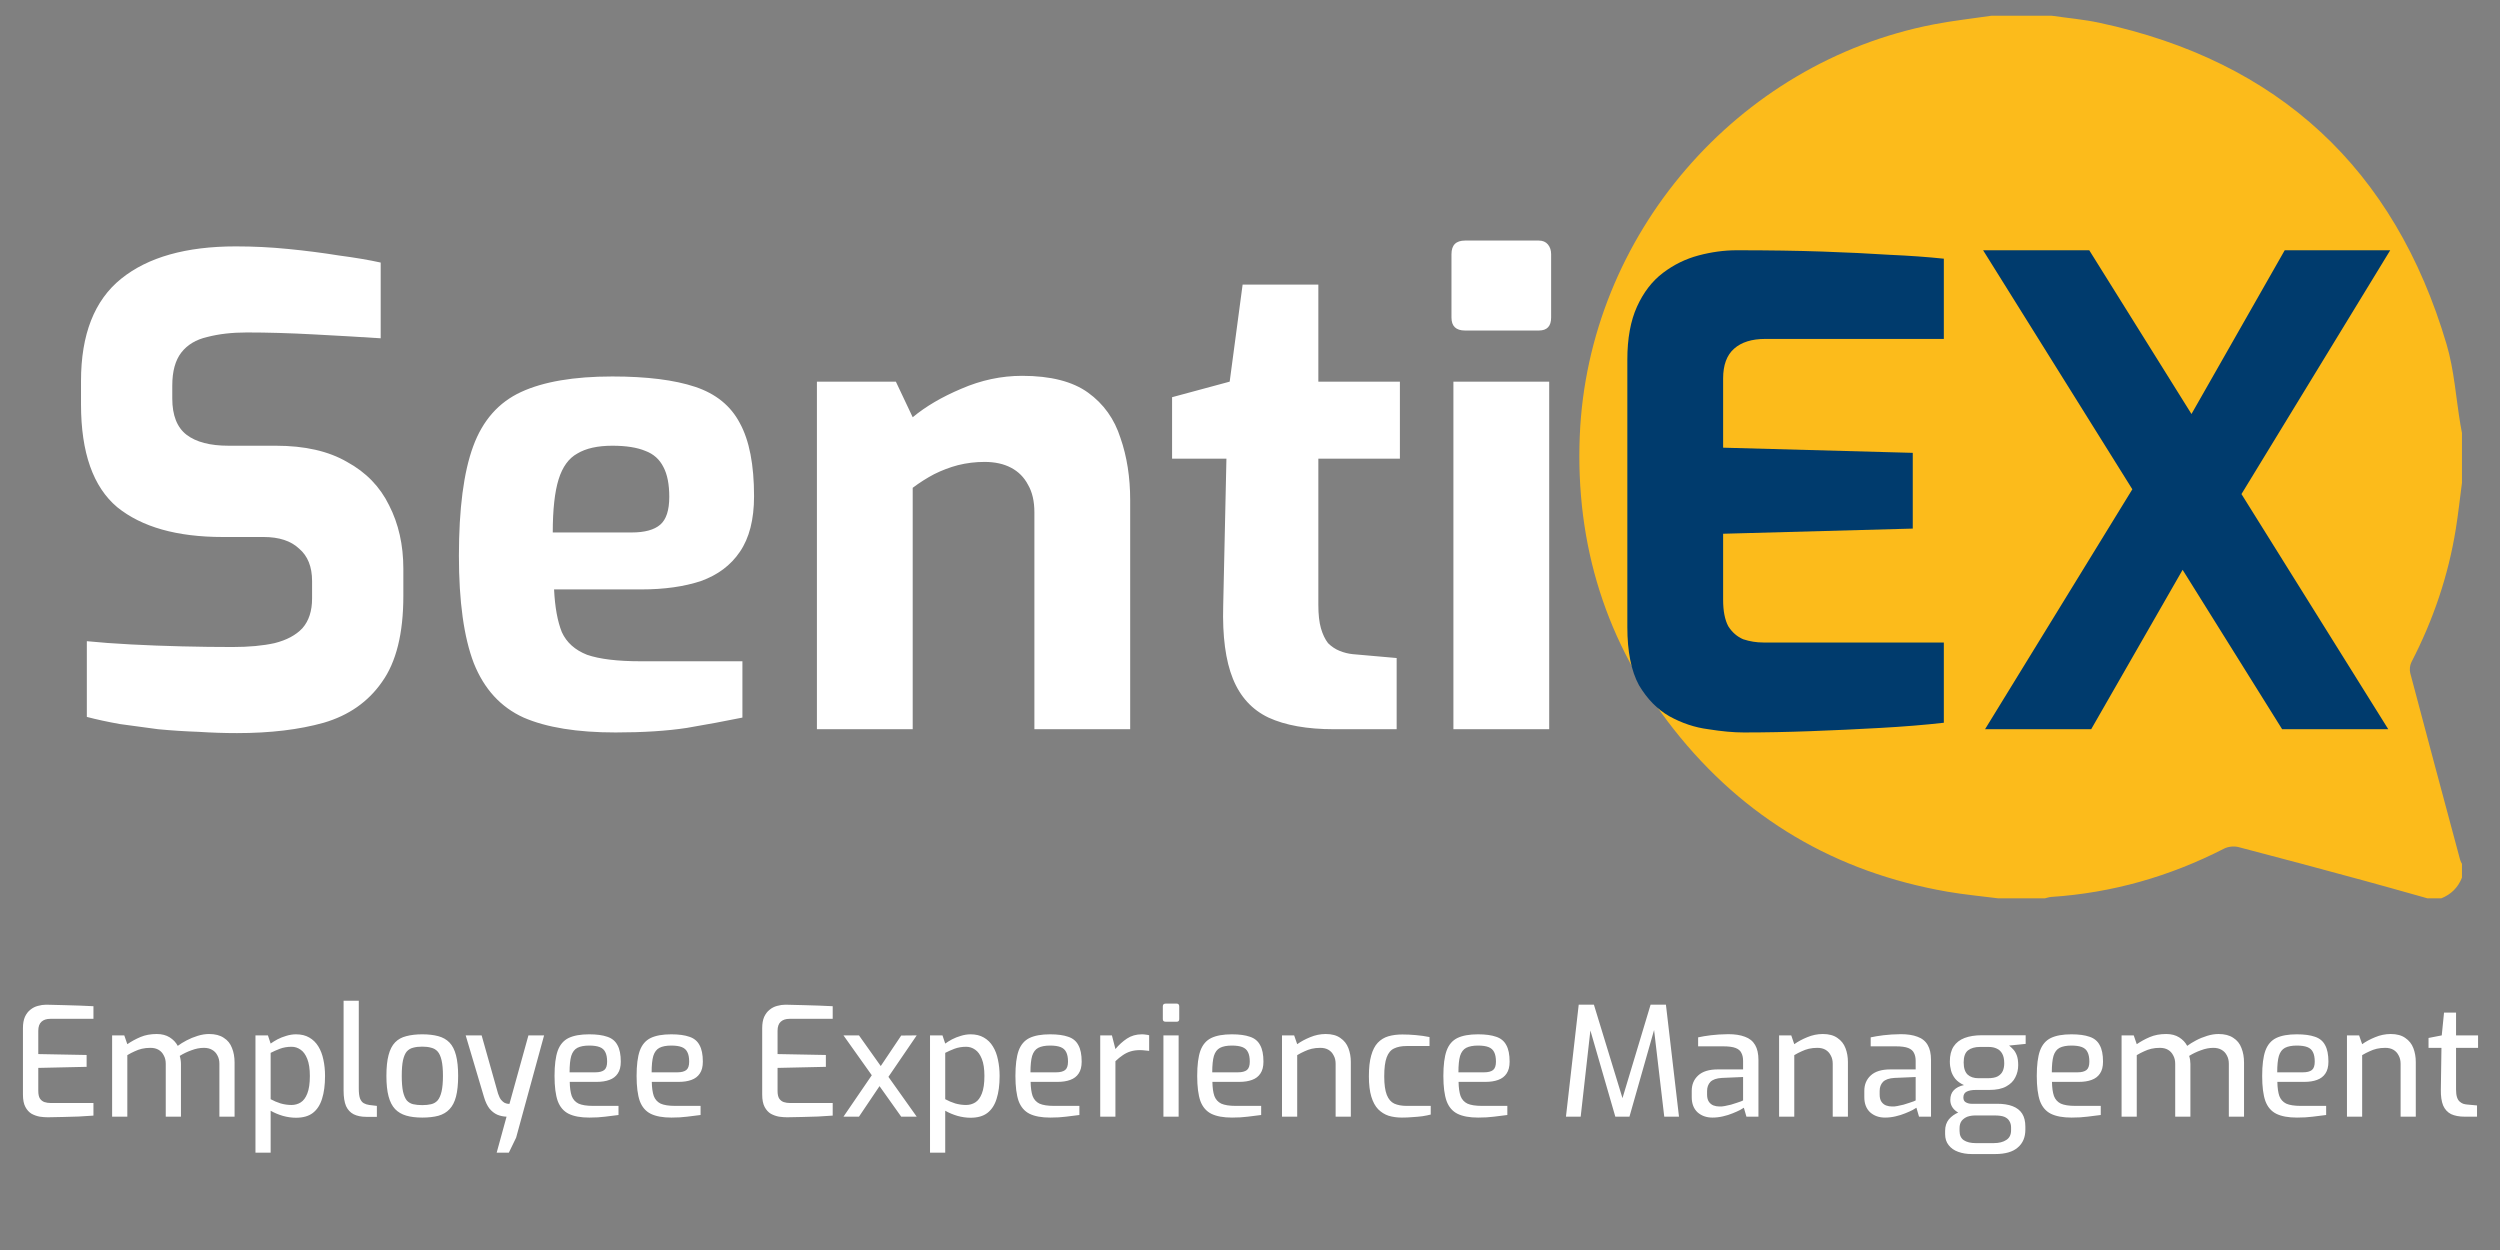 <svg width="124" height="62" viewBox="0 0 124 62" fill="none" xmlns="http://www.w3.org/2000/svg">
<rect x="0" y="0" width="124" height="62" fill="#808080" stroke="none"/>
<path d="M2.374 55.417C2.248 55.417 2.115 55.407 1.975 55.387C1.834 55.362 1.698 55.314 1.568 55.244C1.442 55.169 1.339 55.056 1.259 54.905C1.178 54.754 1.138 54.551 1.138 54.294V50.993C1.138 50.772 1.171 50.586 1.236 50.436C1.306 50.285 1.397 50.167 1.507 50.081C1.618 49.991 1.741 49.928 1.877 49.893C2.017 49.853 2.156 49.833 2.291 49.833C2.618 49.838 2.917 49.845 3.188 49.855C3.464 49.86 3.721 49.868 3.957 49.878C4.193 49.888 4.419 49.898 4.635 49.908V50.534H2.495C2.309 50.534 2.163 50.581 2.058 50.677C1.952 50.772 1.899 50.923 1.899 51.129V52.282L4.296 52.327V52.915L1.899 52.968V54.106C1.899 54.277 1.927 54.405 1.982 54.49C2.042 54.576 2.118 54.633 2.208 54.664C2.304 54.694 2.404 54.709 2.51 54.709H4.635V55.334C4.404 55.349 4.16 55.365 3.904 55.38C3.648 55.39 3.389 55.397 3.128 55.402C2.871 55.412 2.62 55.417 2.374 55.417ZM5.561 55.387V51.355H6.164L6.315 51.792C6.51 51.657 6.727 51.538 6.963 51.438C7.199 51.337 7.47 51.287 7.777 51.287C8.028 51.287 8.241 51.343 8.417 51.453C8.593 51.564 8.726 51.704 8.817 51.875C8.937 51.785 9.083 51.694 9.254 51.604C9.425 51.513 9.608 51.438 9.804 51.378C10 51.317 10.188 51.287 10.369 51.287C10.671 51.287 10.914 51.35 11.1 51.476C11.291 51.596 11.427 51.765 11.507 51.981C11.593 52.192 11.635 52.433 11.635 52.704V55.387H10.882V52.764C10.882 52.604 10.849 52.465 10.784 52.35C10.723 52.229 10.636 52.136 10.52 52.071C10.409 52.006 10.274 51.973 10.113 51.973C9.912 51.973 9.706 52.013 9.495 52.094C9.284 52.169 9.091 52.262 8.915 52.373C8.935 52.438 8.95 52.506 8.96 52.576C8.97 52.641 8.975 52.707 8.975 52.772V55.387H8.221V52.764C8.221 52.604 8.189 52.465 8.123 52.35C8.063 52.229 7.978 52.136 7.867 52.071C7.757 52.006 7.621 51.973 7.46 51.973C7.309 51.973 7.169 51.988 7.038 52.018C6.912 52.048 6.792 52.091 6.676 52.147C6.561 52.197 6.44 52.26 6.315 52.335V55.387H5.561ZM12.671 57.173V51.355H13.289L13.424 51.762C13.52 51.692 13.633 51.621 13.763 51.551C13.899 51.481 14.045 51.423 14.2 51.378C14.361 51.328 14.522 51.302 14.683 51.302C14.939 51.302 15.158 51.355 15.339 51.461C15.524 51.566 15.675 51.714 15.791 51.905C15.906 52.091 15.989 52.31 16.04 52.561C16.095 52.812 16.122 53.081 16.122 53.367C16.122 53.815 16.072 54.194 15.972 54.505C15.876 54.812 15.723 55.045 15.512 55.206C15.306 55.362 15.03 55.44 14.683 55.44C14.472 55.44 14.256 55.41 14.035 55.349C13.814 55.284 13.61 55.199 13.424 55.093V57.173H12.671ZM14.457 54.807C14.628 54.807 14.781 54.764 14.916 54.679C15.052 54.593 15.16 54.448 15.241 54.242C15.326 54.031 15.369 53.739 15.369 53.367C15.369 53.016 15.326 52.734 15.241 52.523C15.155 52.307 15.045 52.154 14.909 52.064C14.773 51.968 14.625 51.92 14.464 51.92C14.253 51.92 14.06 51.953 13.884 52.018C13.713 52.084 13.56 52.151 13.424 52.222V54.52C13.58 54.606 13.746 54.676 13.922 54.731C14.103 54.782 14.281 54.807 14.457 54.807ZM18.165 55.395C17.919 55.395 17.711 55.352 17.54 55.267C17.374 55.181 17.248 55.045 17.163 54.86C17.083 54.669 17.042 54.413 17.042 54.091V49.637H17.796V53.993C17.796 54.204 17.816 54.367 17.856 54.483C17.902 54.593 17.962 54.671 18.037 54.716C18.118 54.762 18.211 54.792 18.316 54.807L18.693 54.852V55.395H18.165ZM20.945 55.432C20.638 55.432 20.372 55.4 20.146 55.334C19.925 55.269 19.742 55.161 19.596 55.01C19.45 54.855 19.342 54.644 19.272 54.377C19.201 54.111 19.166 53.774 19.166 53.367C19.166 52.945 19.201 52.601 19.272 52.335C19.342 52.064 19.45 51.852 19.596 51.702C19.742 51.551 19.927 51.448 20.154 51.393C20.38 51.333 20.643 51.302 20.945 51.302C21.246 51.302 21.51 51.333 21.736 51.393C21.962 51.453 22.148 51.559 22.294 51.709C22.44 51.86 22.548 52.071 22.618 52.342C22.688 52.609 22.724 52.95 22.724 53.367C22.724 53.779 22.688 54.121 22.618 54.392C22.548 54.659 22.44 54.867 22.294 55.018C22.153 55.169 21.97 55.277 21.744 55.342C21.518 55.402 21.251 55.432 20.945 55.432ZM20.945 54.814C21.111 54.814 21.256 54.799 21.382 54.769C21.513 54.739 21.621 54.676 21.706 54.581C21.791 54.48 21.857 54.332 21.902 54.136C21.947 53.94 21.97 53.681 21.97 53.36C21.97 53.038 21.947 52.782 21.902 52.591C21.857 52.395 21.791 52.249 21.706 52.154C21.621 52.059 21.513 51.996 21.382 51.966C21.256 51.93 21.111 51.913 20.945 51.913C20.774 51.913 20.623 51.93 20.493 51.966C20.367 51.996 20.262 52.059 20.176 52.154C20.096 52.249 20.033 52.395 19.988 52.591C19.948 52.782 19.927 53.038 19.927 53.36C19.927 53.681 19.948 53.94 19.988 54.136C20.033 54.332 20.096 54.48 20.176 54.581C20.262 54.676 20.367 54.739 20.493 54.769C20.623 54.799 20.774 54.814 20.945 54.814ZM24.635 57.173L25.125 55.387C24.964 55.382 24.811 55.349 24.665 55.289C24.52 55.224 24.389 55.121 24.273 54.98C24.163 54.834 24.072 54.641 24.002 54.4L23.098 51.355H23.889L24.703 54.242C24.748 54.377 24.798 54.48 24.854 54.551C24.914 54.621 24.972 54.671 25.027 54.701C25.087 54.727 25.14 54.742 25.185 54.747C25.23 54.752 25.258 54.754 25.268 54.754L26.21 51.355H26.987L25.6 56.427L25.238 57.173H24.635ZM29.231 55.432C28.804 55.432 28.462 55.37 28.206 55.244C27.955 55.118 27.774 54.907 27.663 54.611C27.558 54.309 27.505 53.895 27.505 53.367C27.505 52.83 27.558 52.413 27.663 52.116C27.774 51.815 27.955 51.604 28.206 51.483C28.457 51.363 28.796 51.302 29.224 51.302C29.595 51.302 29.894 51.343 30.12 51.423C30.352 51.498 30.52 51.636 30.625 51.837C30.736 52.033 30.791 52.307 30.791 52.659C30.791 52.905 30.741 53.101 30.64 53.247C30.545 53.392 30.407 53.498 30.226 53.563C30.05 53.629 29.839 53.661 29.593 53.661H28.259C28.264 53.953 28.297 54.186 28.357 54.362C28.422 54.533 28.535 54.659 28.696 54.739C28.862 54.814 29.103 54.852 29.419 54.852H30.678V55.304C30.462 55.334 30.241 55.362 30.015 55.387C29.789 55.417 29.527 55.432 29.231 55.432ZM28.251 53.187H29.525C29.726 53.187 29.874 53.149 29.97 53.074C30.065 52.998 30.113 52.86 30.113 52.659C30.113 52.458 30.083 52.3 30.022 52.184C29.967 52.069 29.874 51.986 29.744 51.935C29.613 51.885 29.439 51.86 29.224 51.86C28.977 51.86 28.781 51.898 28.636 51.973C28.495 52.048 28.395 52.182 28.334 52.373C28.279 52.563 28.251 52.835 28.251 53.187ZM33.301 55.432C32.874 55.432 32.532 55.37 32.276 55.244C32.025 55.118 31.844 54.907 31.733 54.611C31.628 54.309 31.575 53.895 31.575 53.367C31.575 52.83 31.628 52.413 31.733 52.116C31.844 51.815 32.025 51.604 32.276 51.483C32.527 51.363 32.867 51.302 33.294 51.302C33.665 51.302 33.964 51.343 34.19 51.423C34.422 51.498 34.59 51.636 34.695 51.837C34.806 52.033 34.861 52.307 34.861 52.659C34.861 52.905 34.811 53.101 34.71 53.247C34.615 53.392 34.477 53.498 34.296 53.563C34.12 53.629 33.909 53.661 33.663 53.661H32.329C32.334 53.953 32.367 54.186 32.427 54.362C32.492 54.533 32.605 54.659 32.766 54.739C32.932 54.814 33.173 54.852 33.489 54.852H34.748V55.304C34.532 55.334 34.311 55.362 34.085 55.387C33.859 55.417 33.597 55.432 33.301 55.432ZM32.321 53.187H33.595C33.796 53.187 33.944 53.149 34.04 53.074C34.135 52.998 34.183 52.86 34.183 52.659C34.183 52.458 34.153 52.3 34.092 52.184C34.037 52.069 33.944 51.986 33.814 51.935C33.683 51.885 33.51 51.86 33.294 51.86C33.047 51.86 32.851 51.898 32.706 51.973C32.565 52.048 32.465 52.182 32.404 52.373C32.349 52.563 32.321 52.835 32.321 53.187ZM39.041 55.417C38.916 55.417 38.783 55.407 38.642 55.387C38.501 55.362 38.366 55.314 38.235 55.244C38.109 55.169 38.006 55.056 37.926 54.905C37.846 54.754 37.805 54.551 37.805 54.294V50.993C37.805 50.772 37.838 50.586 37.903 50.436C37.974 50.285 38.064 50.167 38.175 50.081C38.285 49.991 38.408 49.928 38.544 49.893C38.685 49.853 38.823 49.833 38.959 49.833C39.285 49.838 39.584 49.845 39.855 49.855C40.132 49.86 40.388 49.868 40.624 49.878C40.86 49.888 41.086 49.898 41.302 49.908V50.534H39.162C38.976 50.534 38.83 50.581 38.725 50.677C38.619 50.772 38.567 50.923 38.567 51.129V52.282L40.963 52.327V52.915L38.567 52.968V54.106C38.567 54.277 38.594 54.405 38.65 54.49C38.71 54.576 38.785 54.633 38.876 54.664C38.971 54.694 39.072 54.709 39.177 54.709H41.302V55.334C41.071 55.349 40.828 55.365 40.571 55.38C40.315 55.39 40.056 55.397 39.795 55.402C39.539 55.412 39.288 55.417 39.041 55.417ZM44.7 55.387L41.836 51.355H42.605L45.469 55.387H44.7ZM41.836 55.387L43.366 53.149L43.645 53.842L42.605 55.387H41.836ZM43.931 53.609L43.608 52.991L44.7 51.363L45.469 51.355L43.931 53.609ZM46.129 57.173V51.355H46.747L46.883 51.762C46.978 51.692 47.091 51.621 47.222 51.551C47.358 51.481 47.503 51.423 47.659 51.378C47.82 51.328 47.98 51.302 48.141 51.302C48.398 51.302 48.616 51.355 48.797 51.461C48.983 51.566 49.134 51.714 49.249 51.905C49.365 52.091 49.448 52.31 49.498 52.561C49.553 52.812 49.581 53.081 49.581 53.367C49.581 53.815 49.531 54.194 49.43 54.505C49.335 54.812 49.181 55.045 48.97 55.206C48.764 55.362 48.488 55.44 48.141 55.44C47.93 55.44 47.714 55.41 47.493 55.349C47.272 55.284 47.069 55.199 46.883 55.093V57.173H46.129ZM47.915 54.807C48.086 54.807 48.239 54.764 48.375 54.679C48.511 54.593 48.619 54.448 48.699 54.242C48.784 54.031 48.827 53.739 48.827 53.367C48.827 53.016 48.784 52.734 48.699 52.523C48.614 52.307 48.503 52.154 48.367 52.064C48.232 51.968 48.084 51.92 47.923 51.92C47.712 51.92 47.518 51.953 47.342 52.018C47.172 52.084 47.018 52.151 46.883 52.222V54.52C47.038 54.606 47.204 54.676 47.38 54.731C47.561 54.782 47.739 54.807 47.915 54.807ZM52.091 55.432C51.664 55.432 51.322 55.37 51.066 55.244C50.815 55.118 50.634 54.907 50.523 54.611C50.418 54.309 50.365 53.895 50.365 53.367C50.365 52.83 50.418 52.413 50.523 52.116C50.634 51.815 50.815 51.604 51.066 51.483C51.317 51.363 51.657 51.302 52.084 51.302C52.455 51.302 52.754 51.343 52.98 51.423C53.212 51.498 53.38 51.636 53.485 51.837C53.596 52.033 53.651 52.307 53.651 52.659C53.651 52.905 53.601 53.101 53.5 53.247C53.405 53.392 53.267 53.498 53.086 53.563C52.91 53.629 52.699 53.661 52.453 53.661H51.119C51.124 53.953 51.157 54.186 51.217 54.362C51.282 54.533 51.395 54.659 51.556 54.739C51.722 54.814 51.963 54.852 52.279 54.852H53.538V55.304C53.322 55.334 53.101 55.362 52.875 55.387C52.649 55.417 52.388 55.432 52.091 55.432ZM51.111 53.187H52.385C52.586 53.187 52.734 53.149 52.83 53.074C52.925 52.998 52.973 52.86 52.973 52.659C52.973 52.458 52.943 52.3 52.882 52.184C52.827 52.069 52.734 51.986 52.604 51.935C52.473 51.885 52.3 51.86 52.084 51.86C51.837 51.86 51.641 51.898 51.496 51.973C51.355 52.048 51.255 52.182 51.194 52.373C51.139 52.563 51.111 52.835 51.111 53.187ZM54.571 55.387V51.355H55.151L55.325 52.033C55.495 51.827 55.686 51.654 55.897 51.513C56.108 51.373 56.355 51.302 56.636 51.302C56.701 51.302 56.764 51.307 56.824 51.317C56.885 51.322 56.942 51.333 56.998 51.348V52.124C56.927 52.114 56.855 52.106 56.779 52.101C56.704 52.091 56.626 52.086 56.545 52.086C56.375 52.086 56.221 52.106 56.086 52.147C55.95 52.187 55.819 52.249 55.694 52.335C55.573 52.415 55.45 52.516 55.325 52.636V55.387H54.571ZM57.812 50.677C57.721 50.677 57.676 50.634 57.676 50.549V49.916C57.676 49.825 57.721 49.78 57.812 49.78H58.37C58.41 49.78 58.44 49.792 58.46 49.818C58.48 49.843 58.49 49.875 58.49 49.916V50.549C58.49 50.634 58.45 50.677 58.37 50.677H57.812ZM57.706 55.387V51.355H58.46V55.387H57.706ZM61.107 55.432C60.68 55.432 60.338 55.37 60.082 55.244C59.831 55.118 59.65 54.907 59.539 54.611C59.434 54.309 59.381 53.895 59.381 53.367C59.381 52.83 59.434 52.413 59.539 52.116C59.65 51.815 59.831 51.604 60.082 51.483C60.333 51.363 60.672 51.302 61.099 51.302C61.471 51.302 61.77 51.343 61.996 51.423C62.227 51.498 62.396 51.636 62.501 51.837C62.612 52.033 62.667 52.307 62.667 52.659C62.667 52.905 62.617 53.101 62.516 53.247C62.421 53.392 62.283 53.498 62.102 53.563C61.926 53.629 61.715 53.661 61.469 53.661H60.135C60.14 53.953 60.172 54.186 60.233 54.362C60.298 54.533 60.411 54.659 60.572 54.739C60.738 54.814 60.979 54.852 61.295 54.852H62.554V55.304C62.338 55.334 62.117 55.362 61.891 55.387C61.665 55.417 61.404 55.432 61.107 55.432ZM60.127 53.187H61.401C61.602 53.187 61.75 53.149 61.846 53.074C61.941 52.998 61.989 52.86 61.989 52.659C61.989 52.458 61.959 52.3 61.898 52.184C61.843 52.069 61.75 51.986 61.62 51.935C61.489 51.885 61.316 51.86 61.099 51.86C60.853 51.86 60.657 51.898 60.512 51.973C60.371 52.048 60.27 52.182 60.21 52.373C60.155 52.563 60.127 52.835 60.127 53.187ZM63.587 55.387V51.355H64.19L64.341 51.792C64.521 51.662 64.735 51.546 64.981 51.446C65.232 51.34 65.491 51.287 65.757 51.287C66.059 51.287 66.3 51.353 66.481 51.483C66.667 51.609 66.8 51.777 66.88 51.988C66.961 52.199 67.001 52.428 67.001 52.674V55.387H66.247V52.764C66.247 52.604 66.215 52.465 66.149 52.35C66.089 52.229 66.004 52.136 65.893 52.071C65.783 52.006 65.647 51.973 65.486 51.973C65.335 51.973 65.195 51.988 65.064 52.018C64.939 52.048 64.818 52.091 64.702 52.147C64.587 52.197 64.466 52.26 64.341 52.335V55.387H63.587ZM69.532 55.432C69.296 55.432 69.077 55.402 68.876 55.342C68.68 55.277 68.507 55.169 68.356 55.018C68.211 54.867 68.098 54.659 68.017 54.392C67.937 54.126 67.897 53.789 67.897 53.383C67.897 52.965 67.934 52.624 68.01 52.358C68.085 52.086 68.193 51.875 68.334 51.724C68.48 51.569 68.655 51.461 68.861 51.4C69.067 51.34 69.299 51.31 69.555 51.31C69.766 51.31 69.987 51.32 70.218 51.34C70.454 51.36 70.683 51.393 70.904 51.438V51.883H69.766C69.519 51.883 69.314 51.923 69.148 52.003C68.982 52.079 68.859 52.227 68.778 52.448C68.698 52.664 68.658 52.978 68.658 53.39C68.658 53.787 68.701 54.093 68.786 54.309C68.871 54.52 68.995 54.664 69.155 54.739C69.321 54.814 69.527 54.852 69.773 54.852H70.964V55.282C70.849 55.312 70.71 55.34 70.549 55.365C70.394 55.385 70.228 55.4 70.052 55.41C69.881 55.425 69.708 55.432 69.532 55.432ZM73.317 55.432C72.89 55.432 72.549 55.37 72.292 55.244C72.041 55.118 71.86 54.907 71.75 54.611C71.644 54.309 71.591 53.895 71.591 53.367C71.591 52.83 71.644 52.413 71.75 52.116C71.86 51.815 72.041 51.604 72.292 51.483C72.543 51.363 72.883 51.302 73.31 51.302C73.681 51.302 73.981 51.343 74.207 51.423C74.438 51.498 74.606 51.636 74.712 51.837C74.822 52.033 74.877 52.307 74.877 52.659C74.877 52.905 74.827 53.101 74.727 53.247C74.631 53.392 74.493 53.498 74.312 53.563C74.136 53.629 73.925 53.661 73.679 53.661H72.345C72.35 53.953 72.383 54.186 72.443 54.362C72.508 54.533 72.621 54.659 72.782 54.739C72.948 54.814 73.189 54.852 73.506 54.852H74.764V55.304C74.548 55.334 74.327 55.362 74.101 55.387C73.875 55.417 73.614 55.432 73.317 55.432ZM72.338 53.187H73.611C73.812 53.187 73.96 53.149 74.056 53.074C74.151 52.998 74.199 52.86 74.199 52.659C74.199 52.458 74.169 52.3 74.109 52.184C74.053 52.069 73.96 51.986 73.83 51.935C73.699 51.885 73.526 51.86 73.31 51.86C73.064 51.86 72.868 51.898 72.722 51.973C72.581 52.048 72.481 52.182 72.42 52.373C72.365 52.563 72.338 52.835 72.338 53.187ZM77.671 55.387L78.304 49.833H79.058L80.475 54.468L81.869 49.833H82.63L83.278 55.387H82.547L82.004 50.76L82.132 50.775L80.821 55.387H80.12L78.786 50.775L78.922 50.767L78.402 55.387H77.671ZM84.935 55.432C84.638 55.432 84.392 55.344 84.196 55.169C84.005 54.988 83.91 54.739 83.91 54.422V54.106C83.91 53.794 84.016 53.541 84.227 53.345C84.443 53.144 84.767 53.043 85.199 53.043H86.457V52.621C86.457 52.465 86.43 52.335 86.374 52.229C86.324 52.119 86.229 52.036 86.088 51.981C85.947 51.925 85.739 51.898 85.463 51.898H84.227V51.453C84.407 51.413 84.618 51.378 84.86 51.348C85.106 51.317 85.392 51.3 85.719 51.295C86.05 51.295 86.327 51.337 86.548 51.423C86.774 51.503 86.942 51.639 87.053 51.83C87.163 52.016 87.219 52.264 87.219 52.576V55.387H86.623L86.495 54.943C86.465 54.963 86.402 55 86.307 55.056C86.211 55.106 86.088 55.161 85.937 55.221C85.792 55.282 85.631 55.332 85.455 55.372C85.284 55.412 85.111 55.432 84.935 55.432ZM85.282 54.882C85.357 54.887 85.445 54.88 85.546 54.86C85.651 54.84 85.754 54.817 85.855 54.792C85.96 54.762 86.055 54.731 86.141 54.701C86.231 54.671 86.304 54.646 86.359 54.626C86.42 54.601 86.452 54.586 86.457 54.581V53.42L85.402 53.465C85.141 53.48 84.953 53.546 84.837 53.661C84.727 53.777 84.671 53.928 84.671 54.114V54.294C84.671 54.44 84.701 54.558 84.762 54.649C84.822 54.734 84.897 54.794 84.988 54.83C85.083 54.865 85.181 54.882 85.282 54.882ZM88.243 55.387V51.355H88.846L88.996 51.792C89.177 51.662 89.391 51.546 89.637 51.446C89.888 51.34 90.147 51.287 90.413 51.287C90.715 51.287 90.956 51.353 91.137 51.483C91.323 51.609 91.456 51.777 91.536 51.988C91.617 52.199 91.657 52.428 91.657 52.674V55.387H90.903V52.764C90.903 52.604 90.871 52.465 90.805 52.35C90.745 52.229 90.659 52.136 90.549 52.071C90.439 52.006 90.303 51.973 90.142 51.973C89.991 51.973 89.851 51.988 89.72 52.018C89.594 52.048 89.474 52.091 89.358 52.147C89.243 52.197 89.122 52.26 88.996 52.335V55.387H88.243ZM93.495 55.432C93.198 55.432 92.952 55.344 92.756 55.169C92.565 54.988 92.47 54.739 92.47 54.422V54.106C92.47 53.794 92.575 53.541 92.786 53.345C93.002 53.144 93.326 53.043 93.758 53.043H95.017V52.621C95.017 52.465 94.989 52.335 94.934 52.229C94.884 52.119 94.788 52.036 94.648 51.981C94.507 51.925 94.299 51.898 94.022 51.898H92.786V51.453C92.967 51.413 93.178 51.378 93.419 51.348C93.665 51.317 93.952 51.3 94.278 51.295C94.61 51.295 94.886 51.337 95.108 51.423C95.334 51.503 95.502 51.639 95.612 51.83C95.723 52.016 95.778 52.264 95.778 52.576V55.387H95.183L95.055 54.943C95.025 54.963 94.962 55 94.866 55.056C94.771 55.106 94.648 55.161 94.497 55.221C94.351 55.282 94.191 55.332 94.015 55.372C93.844 55.412 93.671 55.432 93.495 55.432ZM93.841 54.882C93.917 54.887 94.005 54.88 94.105 54.86C94.211 54.84 94.314 54.817 94.414 54.792C94.52 54.762 94.615 54.731 94.701 54.701C94.791 54.671 94.864 54.646 94.919 54.626C94.979 54.601 95.012 54.586 95.017 54.581V53.42L93.962 53.465C93.701 53.48 93.512 53.546 93.397 53.661C93.286 53.777 93.231 53.928 93.231 54.114V54.294C93.231 54.44 93.261 54.558 93.321 54.649C93.382 54.734 93.457 54.794 93.547 54.83C93.643 54.865 93.741 54.882 93.841 54.882ZM97.805 57.241C97.549 57.241 97.32 57.203 97.119 57.128C96.923 57.058 96.767 56.947 96.652 56.797C96.536 56.651 96.478 56.47 96.478 56.254V56.088C96.478 55.862 96.541 55.671 96.667 55.515C96.797 55.365 96.961 55.249 97.157 55.169C97.353 55.088 97.556 55.048 97.767 55.048L97.971 55.327C97.835 55.327 97.707 55.347 97.586 55.387C97.471 55.432 97.375 55.5 97.3 55.591C97.23 55.686 97.194 55.807 97.194 55.953V56.096C97.194 56.307 97.265 56.46 97.405 56.555C97.551 56.651 97.749 56.699 98.001 56.699H98.882C99.149 56.699 99.36 56.646 99.516 56.54C99.671 56.44 99.749 56.282 99.749 56.066V55.922C99.749 55.802 99.722 55.696 99.666 55.606C99.616 55.515 99.533 55.445 99.418 55.395C99.302 55.349 99.144 55.327 98.943 55.327H97.827C97.471 55.327 97.199 55.254 97.013 55.108C96.828 54.963 96.735 54.779 96.735 54.558C96.735 54.357 96.792 54.196 96.908 54.076C97.028 53.95 97.197 53.865 97.413 53.82C97.232 53.739 97.089 53.636 96.983 53.511C96.883 53.385 96.812 53.249 96.772 53.104C96.732 52.953 96.712 52.802 96.712 52.651C96.712 52.345 96.775 52.096 96.9 51.905C97.026 51.714 97.207 51.574 97.443 51.483C97.684 51.393 97.971 51.348 98.302 51.348H100.473V51.777L99.651 51.86C99.712 51.905 99.777 51.966 99.847 52.041C99.918 52.111 99.978 52.209 100.028 52.335C100.078 52.461 100.103 52.626 100.103 52.832C100.103 53.048 100.056 53.249 99.96 53.435C99.87 53.621 99.719 53.772 99.508 53.887C99.302 54.003 99.021 54.061 98.664 54.061H98.001C97.81 54.061 97.659 54.088 97.549 54.144C97.438 54.199 97.383 54.297 97.383 54.438C97.383 54.553 97.425 54.633 97.511 54.679C97.596 54.724 97.687 54.747 97.782 54.747H99.056C99.362 54.747 99.619 54.787 99.825 54.867C100.036 54.948 100.194 55.071 100.299 55.236C100.405 55.402 100.458 55.618 100.458 55.885V56.028C100.458 56.41 100.332 56.706 100.081 56.917C99.835 57.133 99.46 57.241 98.958 57.241H97.805ZM98.136 53.48H98.581C98.807 53.48 98.978 53.448 99.094 53.383C99.214 53.312 99.297 53.222 99.342 53.111C99.388 53.001 99.41 52.877 99.41 52.742C99.41 52.541 99.377 52.383 99.312 52.267C99.247 52.147 99.156 52.061 99.041 52.011C98.93 51.956 98.795 51.928 98.634 51.928H98.212C97.956 51.928 97.755 51.986 97.609 52.101C97.468 52.217 97.398 52.415 97.398 52.697C97.398 52.973 97.463 53.174 97.594 53.3C97.724 53.42 97.905 53.48 98.136 53.48ZM102.75 55.432C102.323 55.432 101.981 55.37 101.725 55.244C101.474 55.118 101.293 54.907 101.182 54.611C101.077 54.309 101.024 53.895 101.024 53.367C101.024 52.83 101.077 52.413 101.182 52.116C101.293 51.815 101.474 51.604 101.725 51.483C101.976 51.363 102.315 51.302 102.742 51.302C103.114 51.302 103.413 51.343 103.639 51.423C103.87 51.498 104.039 51.636 104.144 51.837C104.255 52.033 104.31 52.307 104.31 52.659C104.31 52.905 104.26 53.101 104.159 53.247C104.064 53.392 103.925 53.498 103.745 53.563C103.569 53.629 103.358 53.661 103.112 53.661H101.778C101.783 53.953 101.815 54.186 101.876 54.362C101.941 54.533 102.054 54.659 102.215 54.739C102.38 54.814 102.622 54.852 102.938 54.852H104.197V55.304C103.981 55.334 103.76 55.362 103.534 55.387C103.307 55.417 103.046 55.432 102.75 55.432ZM101.77 53.187H103.044C103.245 53.187 103.393 53.149 103.488 53.074C103.584 52.998 103.632 52.86 103.632 52.659C103.632 52.458 103.601 52.3 103.541 52.184C103.486 52.069 103.393 51.986 103.262 51.935C103.132 51.885 102.958 51.86 102.742 51.86C102.496 51.86 102.3 51.898 102.154 51.973C102.014 52.048 101.913 52.182 101.853 52.373C101.798 52.563 101.77 52.835 101.77 53.187ZM105.23 55.387V51.355H105.833L105.983 51.792C106.179 51.657 106.395 51.538 106.631 51.438C106.868 51.337 107.139 51.287 107.445 51.287C107.697 51.287 107.91 51.343 108.086 51.453C108.262 51.564 108.395 51.704 108.485 51.875C108.606 51.785 108.752 51.694 108.923 51.604C109.093 51.513 109.277 51.438 109.473 51.378C109.669 51.317 109.857 51.287 110.038 51.287C110.339 51.287 110.583 51.35 110.769 51.476C110.96 51.596 111.096 51.765 111.176 51.981C111.261 52.192 111.304 52.433 111.304 52.704V55.387H110.55V52.764C110.55 52.604 110.518 52.465 110.452 52.35C110.392 52.229 110.304 52.136 110.189 52.071C110.078 52.006 109.942 51.973 109.782 51.973C109.581 51.973 109.375 52.013 109.164 52.094C108.953 52.169 108.759 52.262 108.583 52.373C108.603 52.438 108.619 52.506 108.629 52.576C108.639 52.641 108.644 52.707 108.644 52.772V55.387H107.89V52.764C107.89 52.604 107.857 52.465 107.792 52.35C107.732 52.229 107.646 52.136 107.536 52.071C107.425 52.006 107.29 51.973 107.129 51.973C106.978 51.973 106.837 51.988 106.707 52.018C106.581 52.048 106.461 52.091 106.345 52.147C106.229 52.197 106.109 52.26 105.983 52.335V55.387H105.23ZM113.93 55.432C113.502 55.432 113.161 55.37 112.905 55.244C112.653 55.118 112.472 54.907 112.362 54.611C112.256 54.309 112.204 53.895 112.204 53.367C112.204 52.83 112.256 52.413 112.362 52.116C112.472 51.815 112.653 51.604 112.905 51.483C113.156 51.363 113.495 51.302 113.922 51.302C114.294 51.302 114.593 51.343 114.819 51.423C115.05 51.498 115.218 51.636 115.324 51.837C115.434 52.033 115.49 52.307 115.49 52.659C115.49 52.905 115.439 53.101 115.339 53.247C115.243 53.392 115.105 53.498 114.924 53.563C114.749 53.629 114.538 53.661 114.291 53.661H112.957C112.962 53.953 112.995 54.186 113.055 54.362C113.121 54.533 113.234 54.659 113.394 54.739C113.56 54.814 113.801 54.852 114.118 54.852H115.377V55.304C115.161 55.334 114.939 55.362 114.713 55.387C114.487 55.417 114.226 55.432 113.93 55.432ZM112.95 53.187H114.223C114.424 53.187 114.573 53.149 114.668 53.074C114.764 52.998 114.811 52.86 114.811 52.659C114.811 52.458 114.781 52.3 114.721 52.184C114.666 52.069 114.573 51.986 114.442 51.935C114.311 51.885 114.138 51.86 113.922 51.86C113.676 51.86 113.48 51.898 113.334 51.973C113.193 52.048 113.093 52.182 113.033 52.373C112.977 52.563 112.95 52.835 112.95 53.187ZM116.409 55.387V51.355H117.012L117.163 51.792C117.344 51.662 117.557 51.546 117.804 51.446C118.055 51.34 118.314 51.287 118.58 51.287C118.881 51.287 119.123 51.353 119.303 51.483C119.489 51.609 119.623 51.777 119.703 51.988C119.783 52.199 119.823 52.428 119.823 52.674V55.387H119.07V52.764C119.07 52.604 119.037 52.465 118.972 52.35C118.912 52.229 118.826 52.136 118.716 52.071C118.605 52.006 118.469 51.973 118.309 51.973C118.158 51.973 118.017 51.988 117.887 52.018C117.761 52.048 117.64 52.091 117.525 52.147C117.409 52.197 117.289 52.26 117.163 52.335V55.387H116.409ZM122.249 55.387C121.978 55.387 121.752 55.344 121.571 55.259C121.395 55.169 121.264 55.025 121.179 54.83C121.099 54.633 121.061 54.372 121.066 54.046L121.096 51.973H120.455V51.483L121.111 51.355L121.224 50.225H121.82V51.355H122.912V51.973H121.82V54.038C121.82 54.194 121.835 54.319 121.865 54.415C121.895 54.51 121.938 54.583 121.993 54.633C122.048 54.684 122.108 54.721 122.174 54.747C122.239 54.767 122.302 54.779 122.362 54.784L122.86 54.83V55.387H122.249Z" fill="white"/>
<path d="M101.765 0.781C102.55 0.895 103.346 0.963 104.122 1.128C113.016 3.031 118.771 8.36 121.349 17.072C121.729 18.357 121.814 19.728 122.037 21.059C122.06 21.198 122.087 21.335 122.113 21.473V23.952C122.012 24.71 121.931 25.472 121.81 26.227V26.226C121.438 28.548 120.69 30.747 119.61 32.835C119.529 32.991 119.505 33.219 119.549 33.389C120.361 36.462 121.186 39.532 122.01 42.602C122.016 42.621 122.02 42.64 122.026 42.659C122.044 42.724 122.083 42.785 122.113 42.848V43.531C121.918 44.022 121.575 44.362 121.086 44.558H120.402C120.33 44.538 120.257 44.516 120.185 44.496C119.207 44.222 118.231 43.944 117.25 43.677C115.179 43.115 113.106 42.554 111.029 42.015C110.811 41.958 110.517 41.988 110.316 42.091C107.622 43.47 104.774 44.287 101.75 44.487C101.64 44.494 101.532 44.533 101.422 44.558H99.114C98.269 44.449 97.418 44.372 96.581 44.226C91.044 43.262 86.498 40.586 83.022 36.178C79.663 31.918 78.136 27.027 78.357 21.613C78.766 11.673 86.149 3.103 95.908 1.21C96.854 1.027 97.817 0.922 98.772 0.781H101.765Z" fill="#FCBB1B"/>
<path d="M11.755 36.362C11.135 36.362 10.493 36.341 9.829 36.298C9.187 36.276 8.524 36.234 7.839 36.169C7.175 36.084 6.544 35.998 5.945 35.913C5.345 35.806 4.8 35.688 4.307 35.559V31.803C4.949 31.868 5.677 31.921 6.49 31.964C7.304 32.007 8.149 32.039 9.027 32.06C9.904 32.082 10.739 32.092 11.531 32.092C12.344 32.092 13.039 32.028 13.617 31.9C14.216 31.75 14.677 31.504 14.998 31.161C15.319 30.797 15.479 30.305 15.479 29.685V28.818C15.479 28.112 15.265 27.576 14.837 27.213C14.431 26.828 13.842 26.635 13.072 26.635H11.049C8.78 26.635 7.036 26.143 5.816 25.158C4.618 24.152 4.018 22.451 4.018 20.054V18.898C4.018 16.587 4.682 14.896 6.009 13.826C7.336 12.756 9.23 12.221 11.691 12.221C12.569 12.221 13.435 12.263 14.291 12.349C15.169 12.435 16.004 12.542 16.796 12.67C17.609 12.777 18.304 12.895 18.882 13.023V16.779C17.898 16.715 16.796 16.651 15.576 16.587C14.377 16.522 13.264 16.49 12.237 16.49C11.509 16.49 10.856 16.565 10.279 16.715C9.722 16.843 9.294 17.1 8.994 17.485C8.695 17.871 8.545 18.416 8.545 19.123V19.765C8.545 20.599 8.78 21.199 9.251 21.563C9.722 21.926 10.418 22.108 11.338 22.108H13.681C15.115 22.108 16.293 22.376 17.213 22.911C18.154 23.424 18.85 24.142 19.299 25.062C19.77 25.982 20.006 27.031 20.006 28.208V29.556C20.006 31.418 19.653 32.841 18.946 33.826C18.262 34.81 17.298 35.485 16.057 35.848C14.837 36.191 13.403 36.362 11.755 36.362ZM30.531 36.33C28.627 36.33 27.107 36.084 25.973 35.592C24.838 35.078 24.014 34.179 23.501 32.895C23.009 31.611 22.762 29.834 22.762 27.566C22.762 25.233 22.998 23.424 23.469 22.14C23.939 20.856 24.731 19.957 25.844 19.444C26.957 18.93 28.466 18.673 30.371 18.673C32.083 18.673 33.453 18.845 34.48 19.187C35.507 19.529 36.246 20.129 36.695 20.985C37.166 21.841 37.401 23.05 37.401 24.612C37.401 25.768 37.166 26.688 36.695 27.373C36.246 28.037 35.604 28.518 34.769 28.818C33.934 29.096 32.95 29.235 31.815 29.235H27.482C27.524 30.113 27.653 30.819 27.867 31.354C28.102 31.868 28.52 32.242 29.119 32.478C29.739 32.692 30.628 32.799 31.783 32.799H36.824V35.592C35.989 35.763 35.069 35.934 34.063 36.105C33.078 36.255 31.901 36.33 30.531 36.33ZM27.417 26.41H31.334C31.976 26.41 32.447 26.282 32.746 26.025C33.046 25.768 33.196 25.308 33.196 24.645C33.196 24.024 33.1 23.532 32.907 23.168C32.714 22.782 32.415 22.515 32.008 22.365C31.601 22.194 31.056 22.108 30.371 22.108C29.643 22.108 29.065 22.237 28.637 22.494C28.209 22.729 27.899 23.157 27.706 23.778C27.514 24.398 27.417 25.276 27.417 26.41ZM40.519 36.169V18.93H44.435L45.27 20.696C45.912 20.161 46.715 19.69 47.678 19.283C48.662 18.855 49.668 18.641 50.696 18.641C52.108 18.641 53.2 18.919 53.97 19.476C54.74 20.032 55.276 20.781 55.575 21.723C55.896 22.643 56.057 23.671 56.057 24.805V36.169H51.306V25.415C51.306 24.858 51.199 24.398 50.984 24.035C50.792 23.671 50.514 23.392 50.15 23.2C49.786 23.007 49.347 22.911 48.834 22.911C48.384 22.911 47.945 22.964 47.517 23.071C47.111 23.178 46.715 23.328 46.33 23.521C45.966 23.713 45.612 23.938 45.27 24.195V36.169H40.519ZM66.16 36.169C64.834 36.169 63.753 35.977 62.918 35.592C62.105 35.206 61.516 34.564 61.152 33.665C60.788 32.767 60.628 31.557 60.671 30.038L60.831 22.75H58.135V19.701L60.992 18.93L61.634 14.115H65.39V18.93H69.435V22.75H65.39V30.006C65.39 30.477 65.433 30.862 65.518 31.161C65.604 31.461 65.722 31.707 65.871 31.9C66.043 32.071 66.235 32.199 66.449 32.285C66.663 32.371 66.877 32.424 67.091 32.446L69.274 32.638V36.169H66.16ZM72.667 16.394C72.217 16.394 71.993 16.18 71.993 15.752V12.606C71.993 12.156 72.217 11.932 72.667 11.932H76.326C76.519 11.932 76.669 11.996 76.776 12.124C76.883 12.253 76.936 12.413 76.936 12.606V15.752C76.936 16.18 76.733 16.394 76.326 16.394H72.667ZM72.089 36.169V18.93H76.84V36.169H72.089Z" fill="white"/>
<path d="M86.494 36.33C85.981 36.33 85.392 36.276 84.728 36.169C84.065 36.084 83.423 35.87 82.802 35.527C82.203 35.185 81.7 34.671 81.293 33.986C80.908 33.28 80.716 32.317 80.716 31.097V17.839C80.716 16.79 80.876 15.912 81.197 15.206C81.518 14.5 81.946 13.943 82.481 13.537C83.016 13.13 83.605 12.841 84.247 12.67C84.889 12.499 85.52 12.413 86.141 12.413C87.746 12.413 89.159 12.435 90.379 12.477C91.62 12.52 92.733 12.574 93.717 12.638C94.702 12.681 95.601 12.745 96.414 12.831V16.811H87.553C86.89 16.811 86.376 16.972 86.013 17.293C85.649 17.614 85.467 18.106 85.467 18.77V22.205L94.873 22.461V26.218L85.467 26.474V29.749C85.467 30.305 85.552 30.744 85.724 31.065C85.916 31.365 86.162 31.579 86.462 31.707C86.783 31.814 87.115 31.868 87.457 31.868H96.414V35.848C95.472 35.955 94.424 36.041 93.268 36.105C92.134 36.169 90.978 36.223 89.801 36.266C88.645 36.309 87.543 36.33 86.494 36.33ZM113.194 36.169L98.362 12.413H103.627L118.458 36.169H113.194ZM98.458 36.169L106.42 23.2L108.86 27.213L103.723 36.169H98.458ZM110.465 25.672L108.057 21.659L113.322 12.413H118.555L110.465 25.672Z" fill="#003B6D"/>
</svg>
